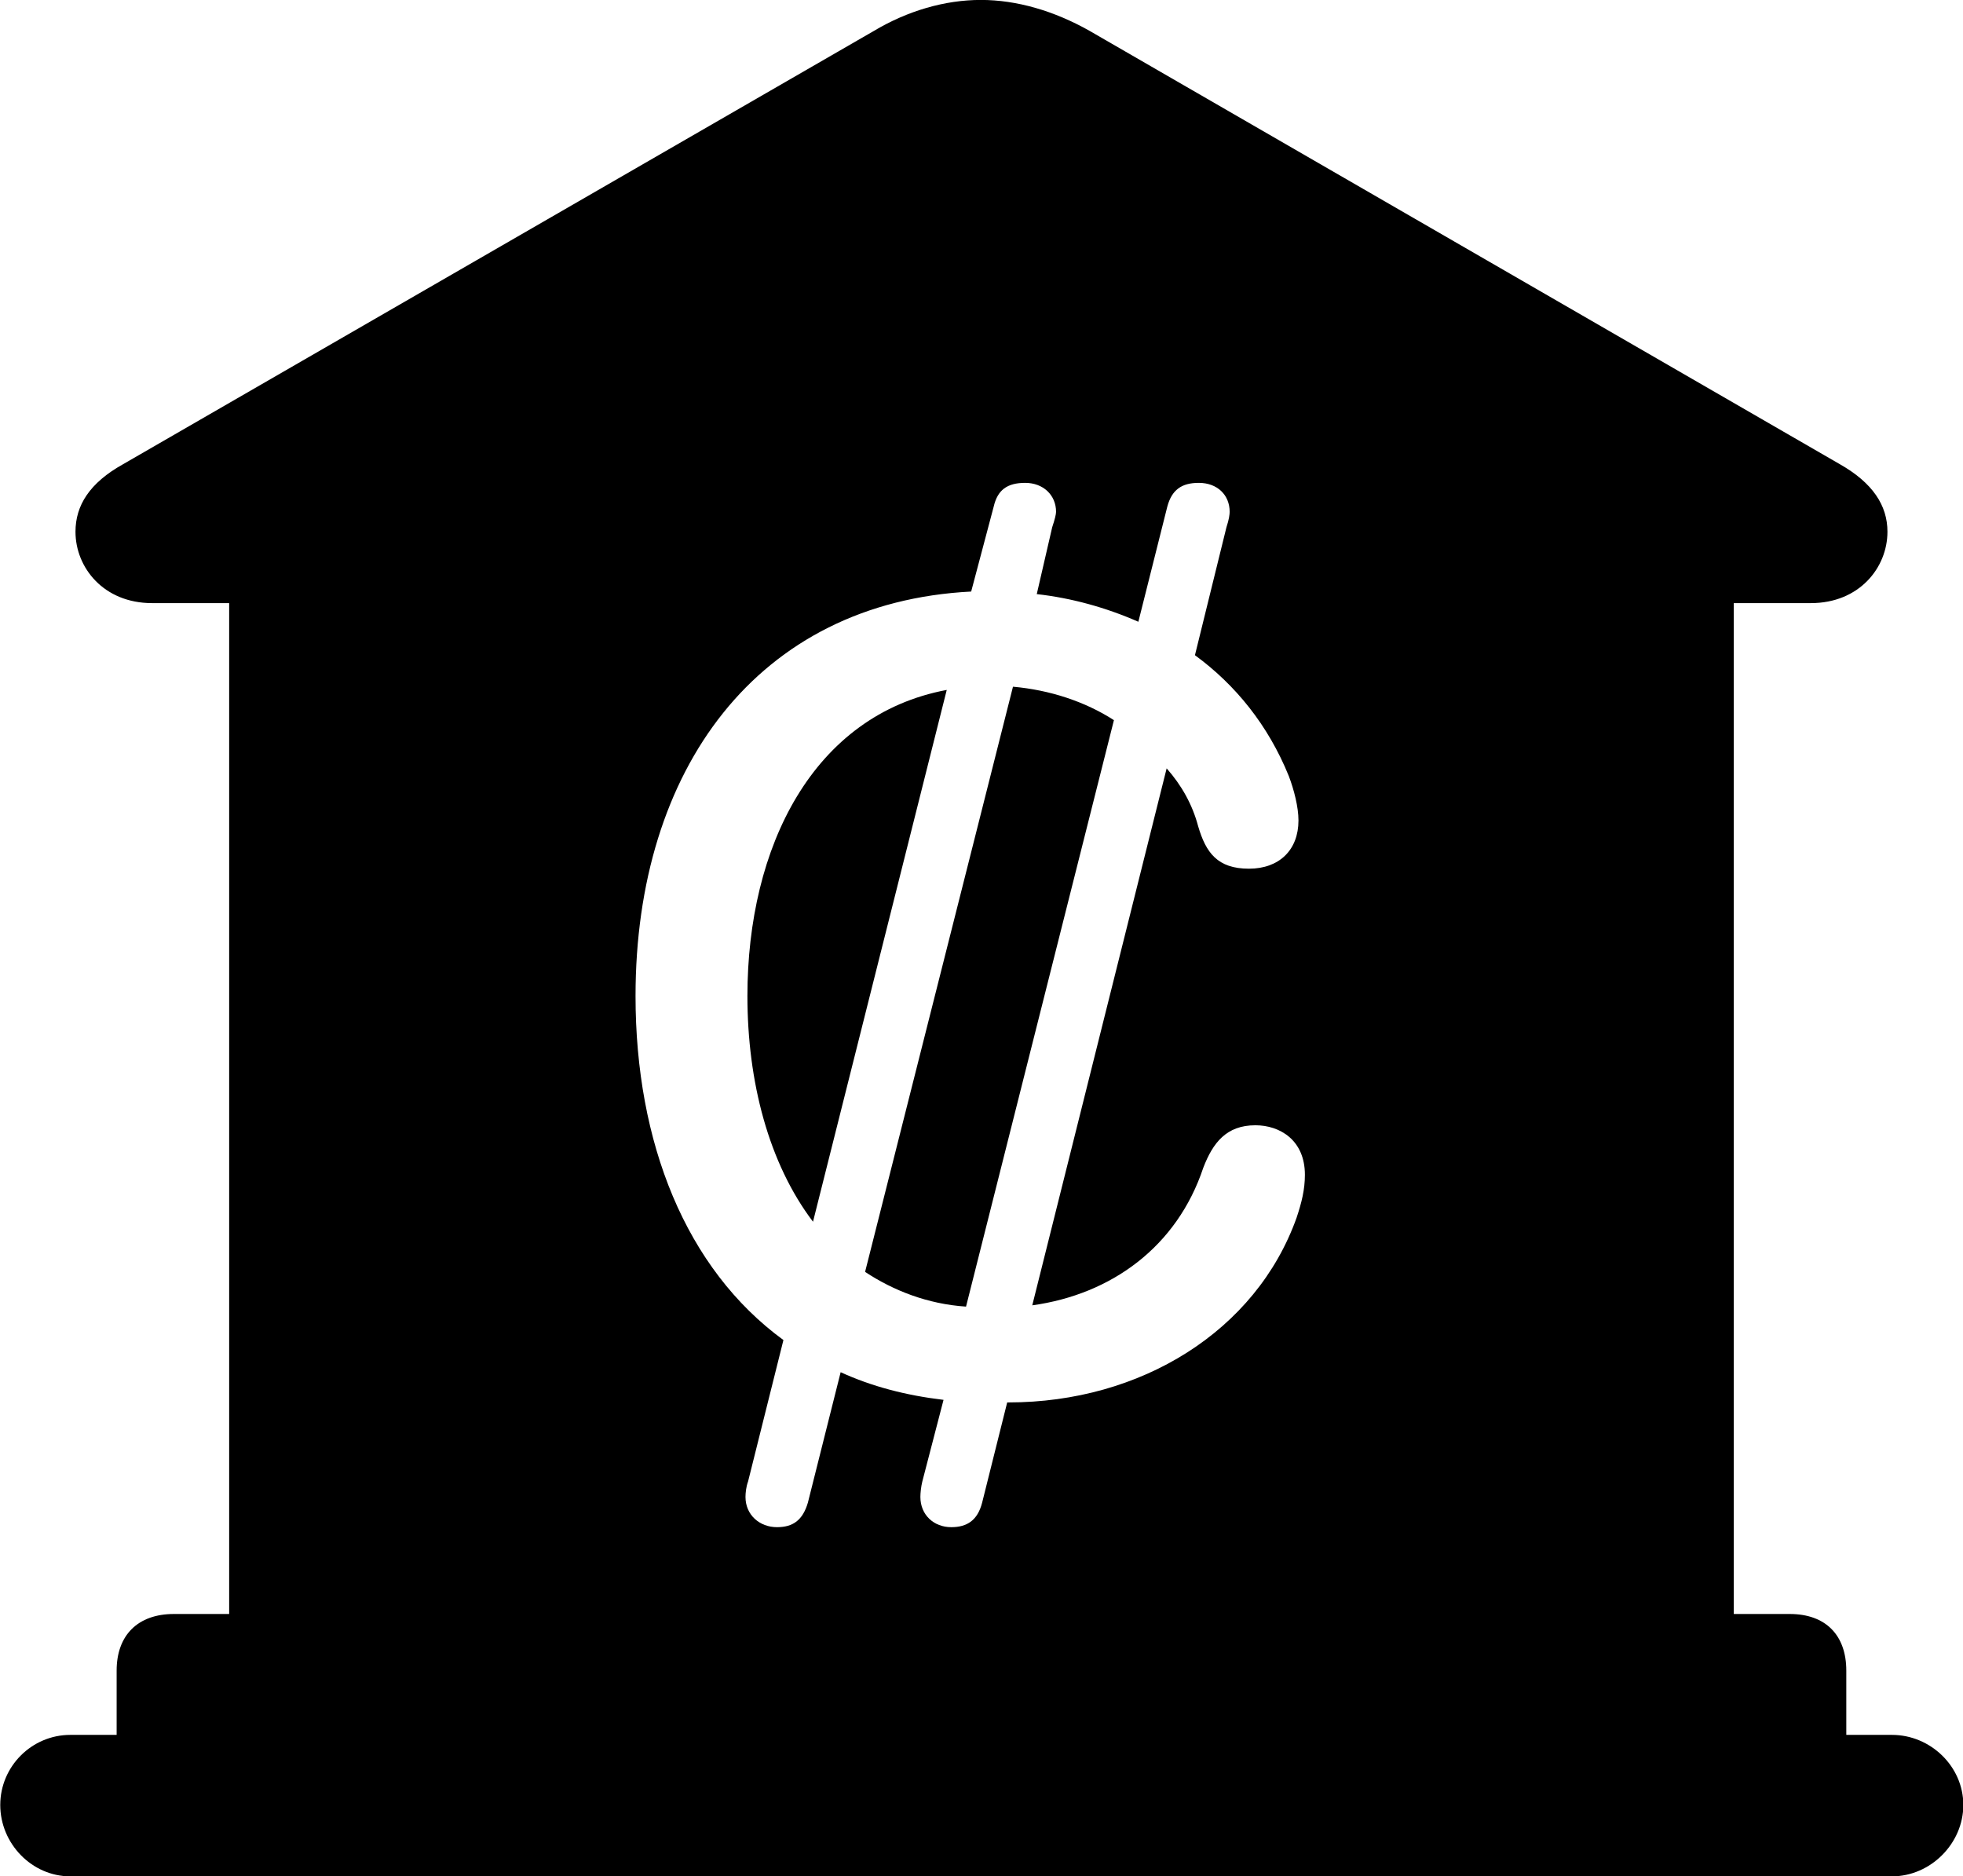 
<svg
    viewBox="0 0 30.529 29.176"
    xmlns="http://www.w3.org/2000/svg"
>
    <path
        fill="inherit"
        d="M1.094 29.179H29.424C30.024 29.179 30.534 28.669 30.534 28.069C30.534 27.469 30.024 26.979 29.424 26.979H28.714V25.979C28.714 25.429 28.394 25.099 27.834 25.099H26.964V9.379H28.164C28.914 9.379 29.354 8.829 29.354 8.269C29.354 7.859 29.124 7.509 28.614 7.219L16.944 0.479C16.394 0.169 15.814 -0.001 15.254 -0.001C14.694 -0.001 14.114 0.169 13.594 0.479L1.914 7.219C1.394 7.509 1.174 7.859 1.174 8.269C1.174 8.829 1.614 9.379 2.364 9.379H3.564V25.099H2.704C2.144 25.099 1.814 25.429 1.814 25.979V26.979H1.094C0.494 26.979 0.004 27.469 0.004 28.069C0.004 28.669 0.494 29.179 1.094 29.179ZM14.794 23.749C14.524 23.749 14.314 23.559 14.314 23.279C14.314 23.219 14.324 23.119 14.344 23.039L14.674 21.769C14.084 21.699 13.554 21.559 13.074 21.339L12.564 23.369C12.484 23.639 12.334 23.749 12.084 23.749C11.814 23.749 11.594 23.559 11.594 23.279C11.594 23.219 11.604 23.119 11.634 23.039L12.184 20.839C10.664 19.729 9.884 17.769 9.884 15.489C9.884 11.959 11.784 9.369 15.104 9.199L15.454 7.879C15.514 7.619 15.664 7.509 15.944 7.509C16.224 7.509 16.424 7.699 16.424 7.959C16.424 7.999 16.404 8.079 16.364 8.199L16.124 9.239C16.664 9.299 17.204 9.449 17.704 9.669L18.154 7.879C18.224 7.619 18.374 7.509 18.644 7.509C18.934 7.509 19.124 7.699 19.124 7.959C19.124 7.999 19.114 8.079 19.074 8.199L18.584 10.189C19.214 10.649 19.724 11.279 20.044 12.069C20.124 12.279 20.194 12.549 20.194 12.759C20.194 13.219 19.894 13.509 19.424 13.509C18.934 13.509 18.754 13.259 18.634 12.849C18.544 12.509 18.374 12.209 18.144 11.949L16.054 20.299C17.284 20.129 18.304 19.389 18.714 18.159C18.864 17.769 19.074 17.499 19.524 17.499C19.904 17.499 20.294 17.729 20.294 18.269C20.294 18.499 20.244 18.699 20.164 18.939C19.534 20.699 17.744 21.809 15.684 21.809H15.664L15.274 23.369C15.204 23.639 15.044 23.749 14.794 23.749ZM13.454 19.779C13.894 20.069 14.424 20.279 15.024 20.319L17.324 11.199C16.874 10.909 16.324 10.729 15.754 10.679ZM11.624 15.489C11.624 16.819 11.954 18.089 12.644 18.999L14.724 10.729C12.644 11.119 11.624 13.169 11.624 15.489Z"
        fillRule="evenodd"
        clipRule="evenodd"
    />
</svg>
        